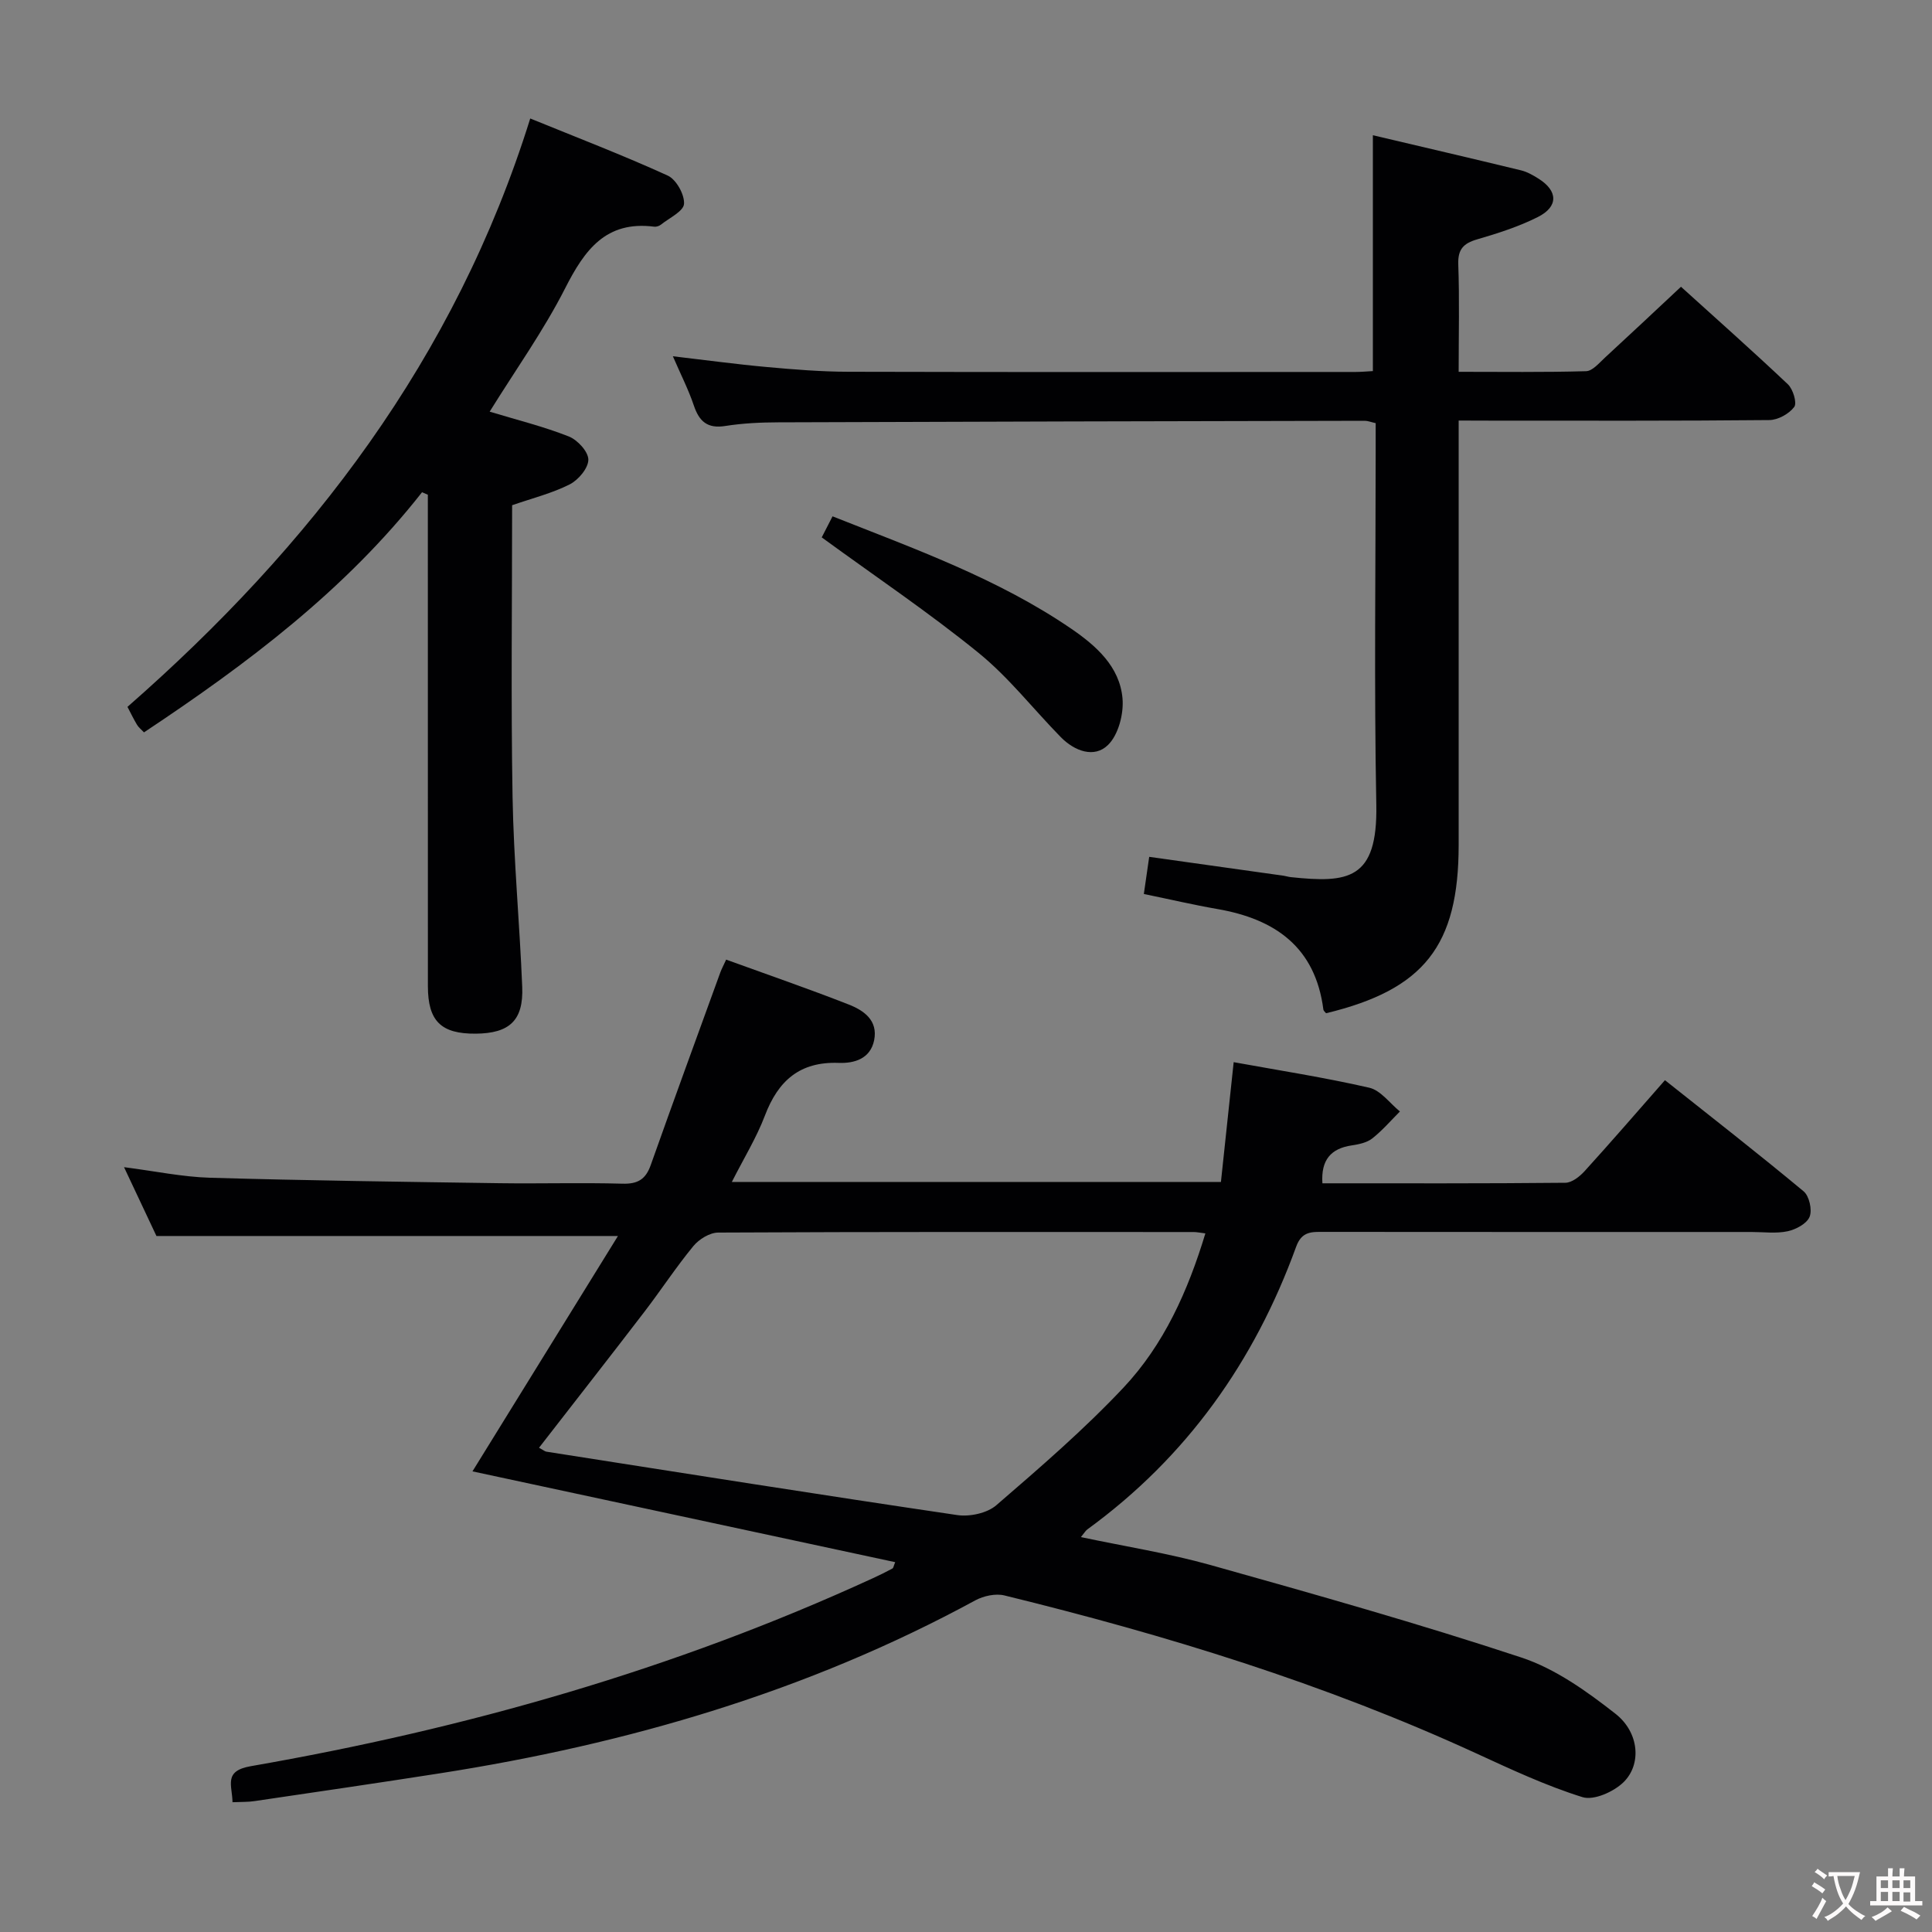 <svg enable-background="new 0 0 400 400" viewBox="0 0 400 400" xmlns="http://www.w3.org/2000/svg"><rect x="0" y="0" width="400" height="400" fill="#808080" stroke="none"/><g fill="#010103"><path d="m48.14 373.13c-.06-3.54-1.92-6.47 3.78-7.46 44.5-7.75 87.68-20.02 128.83-38.93 1.36-.62 2.7-1.29 4.02-2 .21-.11.24-.53.57-1.31-29.22-6.27-58.32-12.53-87.52-18.8 10.01-16.19 20-32.35 30.12-48.73-32.28 0-63.48 0-95.55 0-1.85-3.93-4.15-8.8-6.71-14.25 6.36.81 12.07 2.02 17.81 2.19 19.97.58 39.94.84 59.91 1.13 8.5.12 17-.14 25.49.1 3.19.09 4.81-.93 5.85-3.89 4.71-13.3 9.57-26.55 14.38-39.81.28-.76.67-1.48 1.22-2.69 8.57 3.11 17.02 6.02 25.34 9.28 3.13 1.22 6.14 3.27 5.3 7.42-.79 3.85-4.13 4.8-7.33 4.68-8.06-.3-12.54 3.69-15.28 10.9-1.75 4.61-4.39 8.88-6.85 13.75h101.26c.87-8.15 1.72-16.18 2.64-24.8 9.35 1.7 18.79 3.16 28.07 5.29 2.37.54 4.25 3.22 6.35 4.92-1.89 1.89-3.65 3.95-5.74 5.59-1.11.87-2.76 1.21-4.22 1.43-4.34.64-6.41 3.01-6.09 7.85 16.73 0 33.52.06 50.3-.11 1.35-.01 2.96-1.28 3.98-2.4 5.48-6.03 10.81-12.2 16.64-18.84 9.65 7.66 19.31 15.19 28.72 23.02 1.16.97 1.8 3.84 1.23 5.26s-2.83 2.63-4.55 3c-2.39.51-4.97.15-7.47.15-29.49 0-58.99.01-88.48-.02-2.54 0-4.63-.19-5.81 3.08-8.62 23.74-22.66 43.55-43.22 58.51-.38.28-.63.74-1.34 1.6 9.17 1.94 18.14 3.35 26.83 5.78 21.55 6.05 43.12 12.13 64.36 19.15 7.04 2.33 13.56 7 19.49 11.65 4.94 3.88 5.43 10.49 1.66 14.17-2.03 1.98-6.14 3.82-8.49 3.09-7.56-2.36-14.81-5.76-22.04-9.08-31.37-14.42-64.19-24.49-97.64-32.68-1.84-.45-4.32.09-6.04 1.02-34.7 18.87-71.98 29.73-110.8 35.8-12.8 2-25.61 3.87-38.43 5.76-1.29.2-2.64.15-4.55.23zm63.46-73.39c.94.51 1.21.76 1.51.81 28.35 4.44 56.7 8.94 85.08 13.13 2.59.38 6.18-.39 8.09-2.04 9.04-7.8 18.14-15.65 26.31-24.33 8.39-8.92 13.36-20.03 16.97-31.95-1.11-.13-1.76-.28-2.41-.28-32.82-.01-65.64-.06-98.46.11-1.74.01-3.96 1.37-5.13 2.79-3.59 4.36-6.7 9.12-10.14 13.61-7.16 9.35-14.43 18.62-21.82 28.15z"/><path d="m302 87.07v5.89 81.97c0 20.87-7.15 29.95-27.45 34.85-.19-.25-.52-.48-.56-.76-1.66-12.93-9.99-18.75-21.97-20.82-4.9-.85-9.75-1.99-15.2-3.11.37-2.55.71-4.91 1.11-7.69 9.54 1.34 18.68 2.62 27.83 3.91.49.07.98.24 1.47.29 11.87 1.25 18.02.61 17.72-14.99-.47-24.48-.13-48.98-.13-73.47 0-1.8 0-3.6 0-5.53-1.02-.23-1.63-.49-2.25-.49-40.48.08-80.96.17-121.44.32-3.65.01-7.33.18-10.93.75-3.71.6-5.43-.91-6.55-4.24-1.09-3.24-2.67-6.33-4.34-10.19 7.04.82 13.24 1.67 19.46 2.23 5.63.51 11.28.97 16.92.98 34.99.09 69.97.05 104.96.04 1.15 0 2.3-.11 3.59-.18 0-16.16 0-32.2 0-48.83 10.21 2.41 20.48 4.79 30.72 7.28 1.26.31 2.47 1.02 3.59 1.72 4.02 2.53 4.13 5.78-.15 7.93-3.97 2-8.3 3.38-12.58 4.63-2.85.83-4.01 2.07-3.9 5.19.26 7.15.08 14.31.08 22.23 8.9 0 17.65.12 26.39-.13 1.32-.04 2.69-1.69 3.87-2.78 5.14-4.73 10.23-9.52 15.77-14.7 7.01 6.35 14.68 13.15 22.13 20.19 1.07 1.01 1.93 3.87 1.32 4.69-1.07 1.43-3.36 2.7-5.15 2.72-19.16.19-38.32.12-57.48.12-2.01-.02-4-.02-6.85-.02z"/><path d="m101.38 85.23c5.65 1.71 11.15 3.07 16.37 5.13 1.81.71 4.05 3.14 4.06 4.8.01 1.75-2.06 4.21-3.85 5.12-3.65 1.85-7.72 2.86-11.93 4.32 0 20.1-.26 40.24.09 60.38.23 13.12 1.47 26.23 2 39.35.28 6.94-2.63 9.61-9.6 9.68-7.2.06-9.92-2.59-9.93-9.82-.01-32.16-.01-64.31-.01-96.47 0-1.76 0-3.53 0-5.29-.4-.17-.8-.35-1.2-.52-15.97 20.34-36.24 35.55-57.57 49.72-.58-.62-1.12-1.03-1.44-1.57-.68-1.13-1.25-2.32-1.98-3.71 37.98-33.27 67.87-72.1 83.39-121.82 9.68 3.95 19.2 7.6 28.46 11.82 1.76.8 3.51 3.93 3.38 5.86-.1 1.54-3.05 2.91-4.78 4.3-.36.29-.96.48-1.41.42-10-1.27-14.39 4.82-18.42 12.75-4.49 8.83-10.32 16.98-15.63 25.55z"/><path d="m170.13 111.26c.55-1.08 1.3-2.53 2.24-4.36 17.05 6.76 34.23 12.89 49.42 23.27 5.14 3.52 10.02 7.82 10.61 14.39.29 3.19-.83 7.55-2.99 9.67-2.85 2.81-6.94 1.28-9.78-1.61-5.7-5.81-10.76-12.36-17.03-17.45-10.26-8.34-21.28-15.75-32.47-23.91z"/></g><path d="m377.9 391.2c-.2.3-.4.5-.6.8-.7-.6-1.4-1-2.2-1.5.2-.3.4-.5.5-.8.6.4 1.4.8 2.3 1.5zm-1.8 6.1c-.2-.2-.5-.4-.9-.6.4-.6.8-1.2 1.2-1.9s.7-1.3.9-1.9c.3.3.5.5.8.7-.7 1.3-1.4 2.6-2 3.7zm2.2-9c-.3.3-.5.5-.6.8-.6-.6-1.3-1.1-2-1.5.3-.3.5-.5.6-.7.6.5 1.3.9 2 1.4zm.3.2v-.9h2 4.5c-.3 1.3-.6 2.5-1 3.6s-.9 2.1-1.4 3c.4.5 1 1 1.6 1.4s1.2.8 1.9 1.1c-.3.2-.5.4-.8.8-.4-.3-1-.7-1.6-1.2s-1.2-1.1-1.6-1.6c-.5.6-1.1 1.1-1.7 1.6s-1.4.9-2.1 1.4c-.1-.3-.3-.5-.7-.8.6-.2 1.2-.5 1.9-1s1.4-1.1 2-1.8c-.5-.8-.9-1.6-1.2-2.5s-.6-2-.8-3.2c-.4.1-.7.1-1 .1zm2.5 2.7c.3 1 .7 1.7 1 2.2.3-.5.6-1.1 1-2s.6-1.9.9-3h-3.2-.4c.1.9.3 1.8.7 2.8z" fill="#fcfafa"/><path d="m396.5 388.5v1.5 3.6h1.5v.9c-.4 0-1 0-1.7 0h-7.9c-.5 0-.9 0-1.2 0v-.9h1.3v-3.5c0-.7 0-1.2 0-1.6h2.4c0-.8 0-1.4 0-1.7h1c0 .3-.1.8-.1 1.7h1.5c0-.8 0-1.4 0-1.7h1c0 .3-.1.9-.1 1.7zm-8.2 9.2c-.2-.3-.5-.5-.8-.8.8-.3 1.4-.6 1.9-.9s1-.7 1.4-1.1c.3.3.6.5.9.8-1.6 1-2.8 1.6-3.4 2zm2.6-6.8v-1.6h-1.5v1.6zm0 2.7v-1.9h-1.5v1.9zm2.4-2.7v-1.6h-1.5v1.6zm0 2.7v-1.9h-1.5v1.9zm.2 2 .7-.8c.4.2.9.5 1.6.8s1.3.7 1.8 1c-.3.3-.5.5-.8.8-.4-.3-1.5-1-3.3-1.8zm2-4.7v-1.6h-1.4v1.6zm0 2.8v-1.9h-1.4v1.9z" fill="#fcfafa"/></svg>